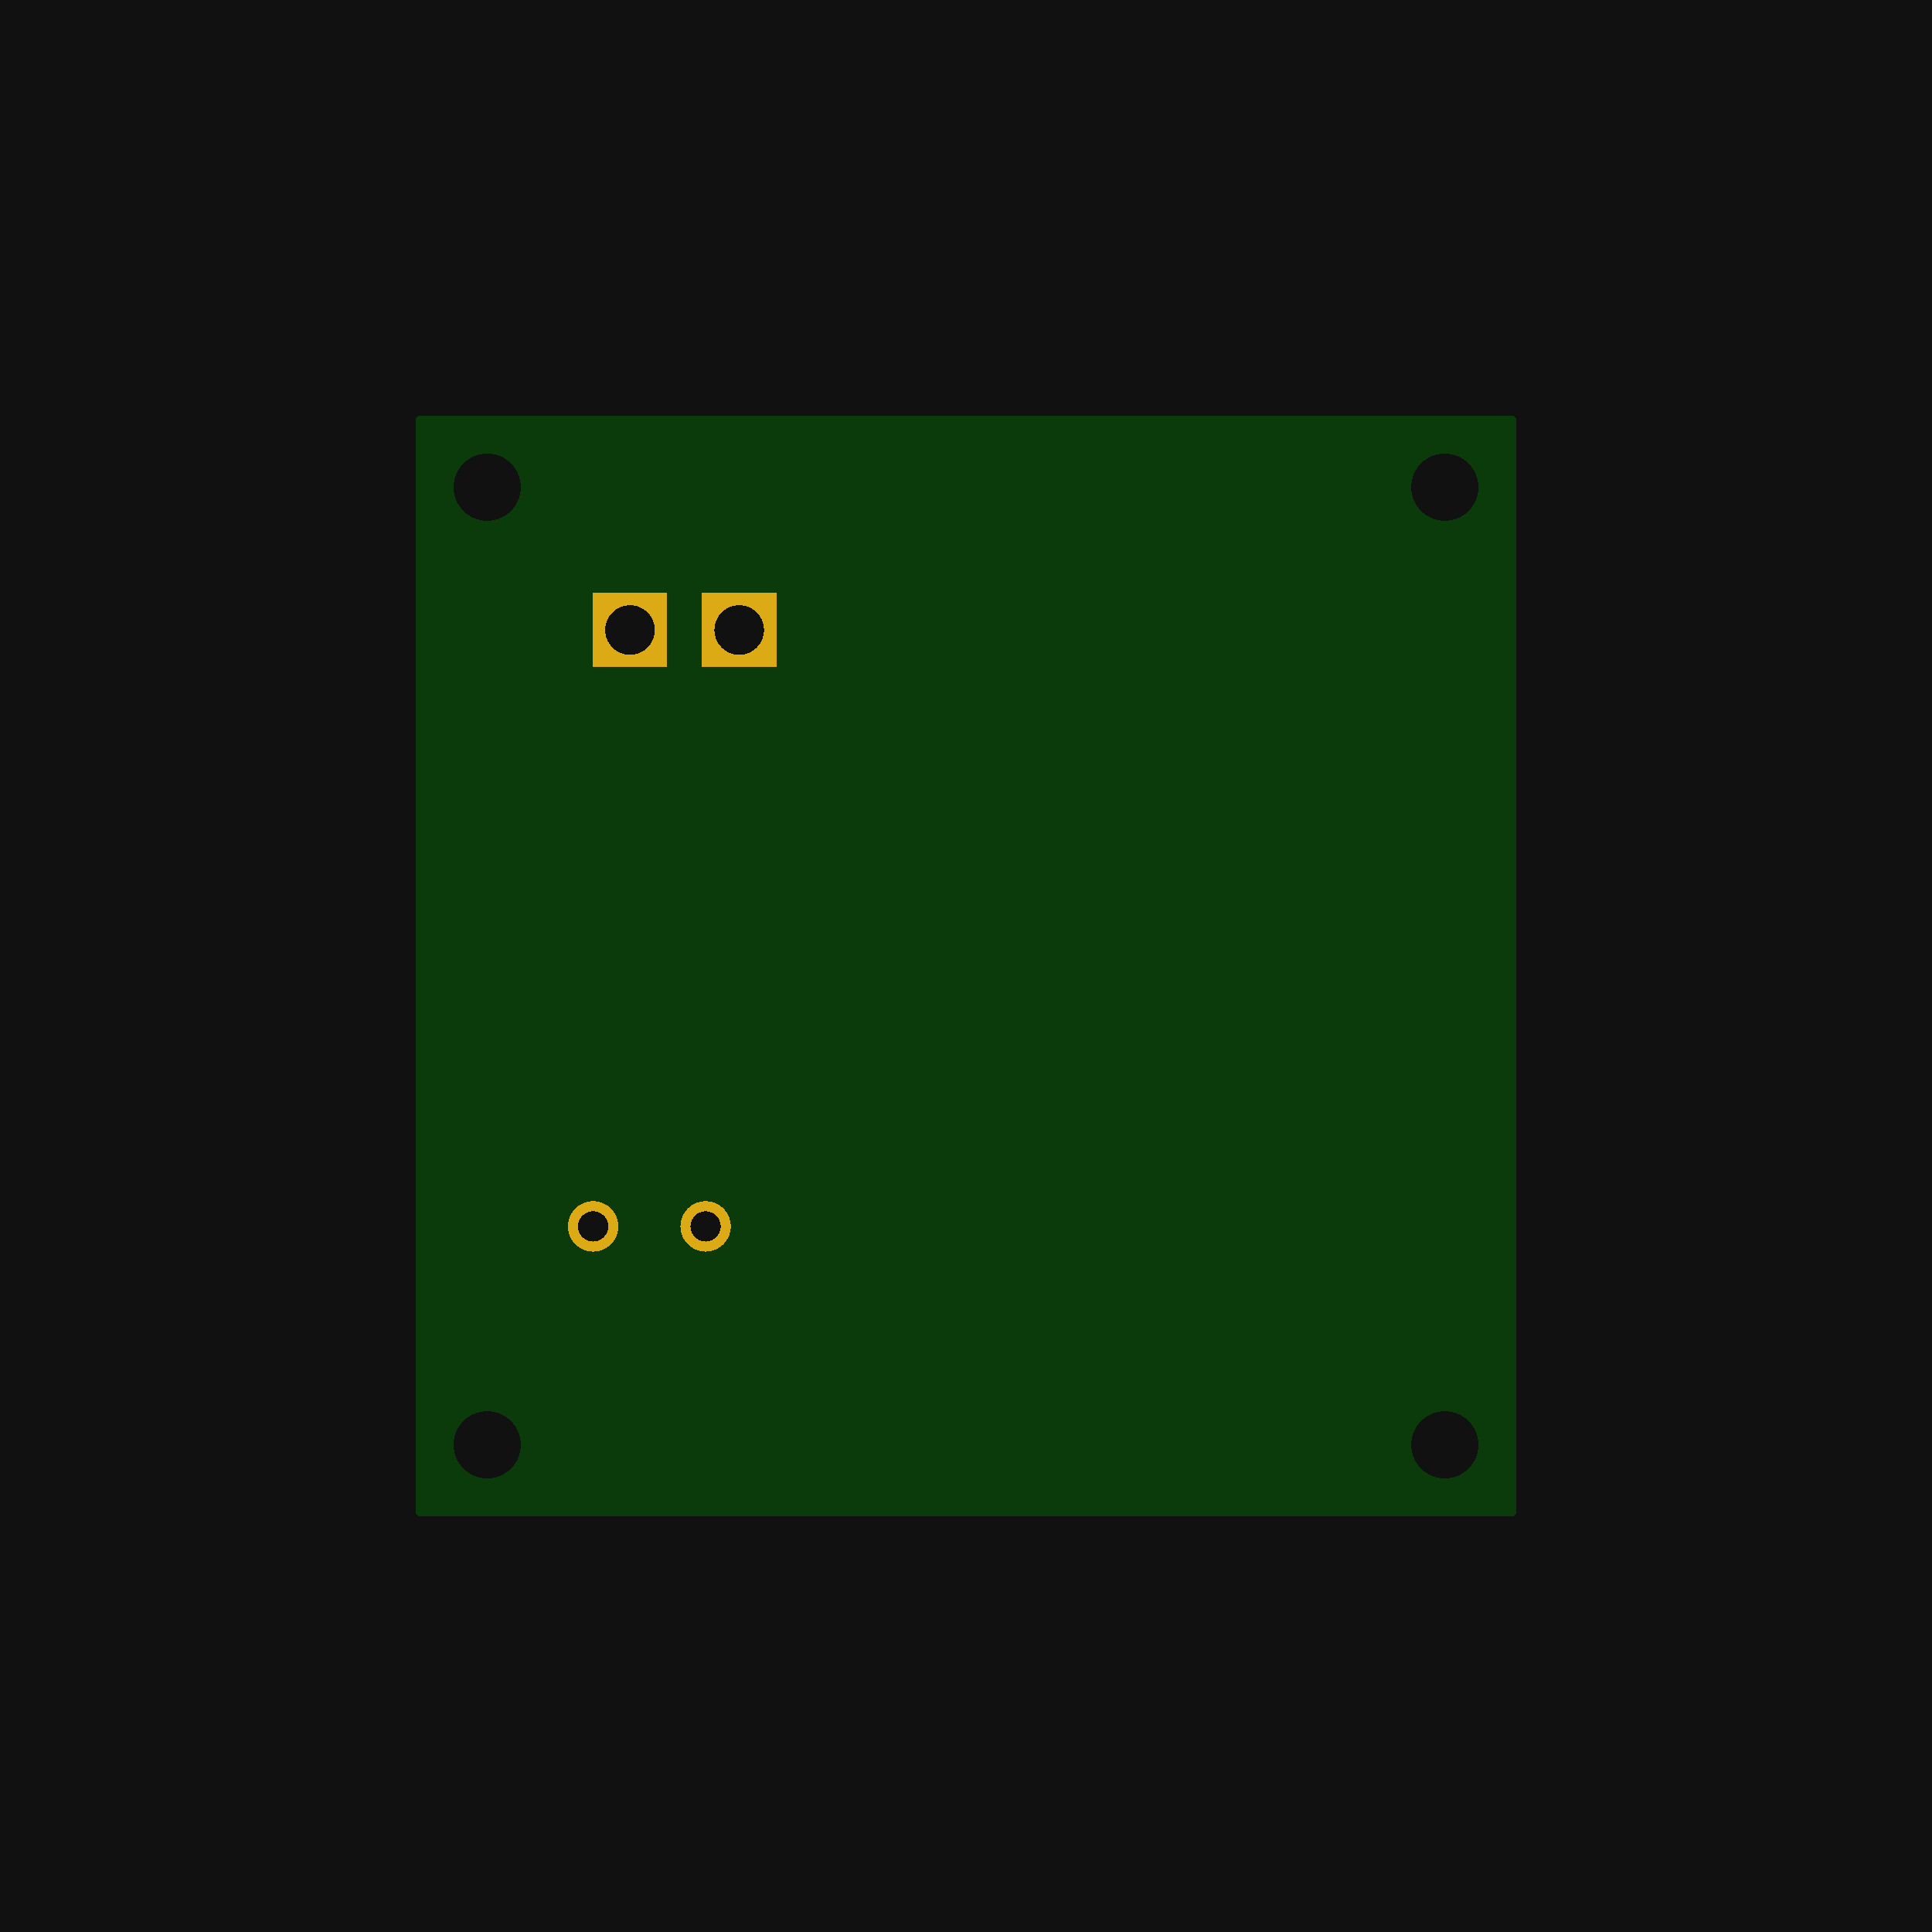 <?xml version="1.0" encoding="utf-8" standalone="no"?><svg xmlns="http://www.w3.org/2000/svg" xmlns:xlink="http://www.w3.org/1999/xlink" width="230" height="230" viewBox="4010 3000 230 230"><title>Photo View</title><style type="text/css">
path, polyline, polygon {stroke-linejoin:round;}
path, polyline, polygon, line {stroke-linecap:round;}
rect, circle, ellipse, polyline, polygon, line, path {shape-rendering:crispEdges;}
*[layerid="0"] {stroke:#FFFFFF; FILL:#FFFFFF;}*[layerid="1"] {stroke:#00BE00; fill:#00BE00;}*[layerid="2"] {stroke:#00BE00; fill:#00BE00;}*[layerid="3"] {stroke:#FFFFFF; fill:#FFFFFF;}*[layerid="4"] {stroke:#FFFFFF; fill:#FFFFFF;}*[layerid="5"] {stroke:#808080; fill:#808080;}*[layerid="6"] {stroke:#800000; fill:#800000;}*[layerid="7"] {stroke:#DCAA14; fill:#DCAA14;}*[layerid="8"] {stroke:#DCAA14; fill:#DCAA14;}*[layerid="9"] {display:none}*[layerid="10"] {stroke:#0B3B0B; fill:#0B3B0B;}*[layerid="11"] {stroke:#C0C0C0; fill:#C0C0C0;}*[layerid="12"] {stroke:#FFFFFF; fill:#FFFFFF;}*[layerid="13"] {stroke:#33CC99; fill:#33CC99;}*[layerid="14"] {stroke:#5555FF; fill:#5555FF;}*[layerid="15"] {stroke:#F022F0; fill:#F022F0;}*[layerid="16"] {stroke:#FFFFFF; FILL:#FFFFFF;}*[layerid="17"] {stroke:#FFFFFF; FILL:#FFFFFF;}*[layerid="18"] {stroke:#FFFFFF; FILL:#FFFFFF;}*[layerid="19"] {stroke:#FFFFFF; FILL:#FFFFFF;}*[layerid="20"] {stroke:#FFFFFF; FILL:#FFFFFF;}*[layerid="21"] {stroke:#800000; fill:#800000;}*[layerid="22"] {stroke:#008000; fill:#008000;}*[layerid="23"] {stroke:#00FF00; fill:#00FF00;}*[layerid="24"] {stroke:#000080; fill:#000080;}*[fill="none"] {fill: none;}
*[stroke="none"] {stroke: none;}
g[c_partid="part_pad"] > * + circle {fill: #111111;}
g[c_partid="part_via"] > * + circle {fill: #111111;}
g[c_partid="part_pad"] > polyline:nth-child(2) {stroke: #111111;}</style>
<rect x="4010" y="3000" width="230" height="230" fill="#111111" stroke="none"/><g style="pointer-events: none;" transform="matrix(-1, 0, 0, 1, 8250, 0)"><path d="M4060,3180 4060,3050 4190,3050 4190,3180z" layerid="10"/><g c_partid="part_via" c_etype="pinpart" c_shapetype="group" c_origin="4182,3058" layerid="2" locked="0"><circle cx="4182" cy="3058" r="4" stroke-width="0"/><circle cx="4182" cy="3058" r="4" stroke-width="0"/></g><g c_partid="part_via" c_etype="pinpart" c_shapetype="group" c_origin="4068,3058" layerid="2" locked="0"><circle cx="4068" cy="3058" r="4" stroke-width="0"/><circle cx="4068" cy="3058" r="4" stroke-width="0"/></g><g c_partid="part_via" c_etype="pinpart" c_shapetype="group" c_origin="4182,3172" layerid="2" locked="0"><circle cx="4182" cy="3172" r="4" stroke-width="0"/><circle cx="4182" cy="3172" r="4" stroke-width="0"/></g><g c_partid="part_via" c_etype="pinpart" c_shapetype="group" c_origin="4068,3172" layerid="2" locked="0"><circle cx="4068" cy="3172" r="4" stroke-width="0"/><circle cx="4068" cy="3172" r="4" stroke-width="0"/></g><g c_partid="part_pad" c_etype="pinpart" c_origin="4156,3146" layerid="8" plated="Y" locked="0" c_rotation="180" c_width="6" c_height="6" c_shape="ELLIPSE"><ellipse cx="4156" cy="3146" rx="3" ry="3" stroke-width="0"/><circle cx="4156" cy="3146" r="1.8" stroke-width="0"/></g><g c_partid="part_pad" c_etype="pinpart" c_origin="4169.39,3146" layerid="8" plated="Y" locked="0" c_rotation="180" c_width="6" c_height="6" c_shape="ELLIPSE"><ellipse cx="4169.39" cy="3146" rx="3" ry="3" stroke-width="0"/><circle cx="4169.39" cy="3146" r="1.8" stroke-width="0"/></g><g c_partid="part_pad" c_etype="pinpart" c_origin="4152,3075" layerid="8" plated="Y" locked="0" c_rotation="270" c_width="8.858" c_height="8.858" c_shape="RECT"><polygon points="4156.429 3070.571 4156.429 3079.429 4147.571 3079.429 4147.571 3070.571" stroke-width="0"/><circle cx="4152" cy="3075" r="2.953" stroke-width="0"/></g><g c_partid="part_pad" c_etype="pinpart" c_origin="4165,3075" layerid="8" plated="Y" locked="0" c_rotation="270" c_width="8.858" c_height="8.858" c_shape="RECT"><polygon points="4169.429 3070.571 4169.429 3079.429 4160.571 3079.429 4160.571 3070.571" stroke-width="0"/><circle cx="4165" cy="3075" r="2.953" stroke-width="0"/></g></g></svg>